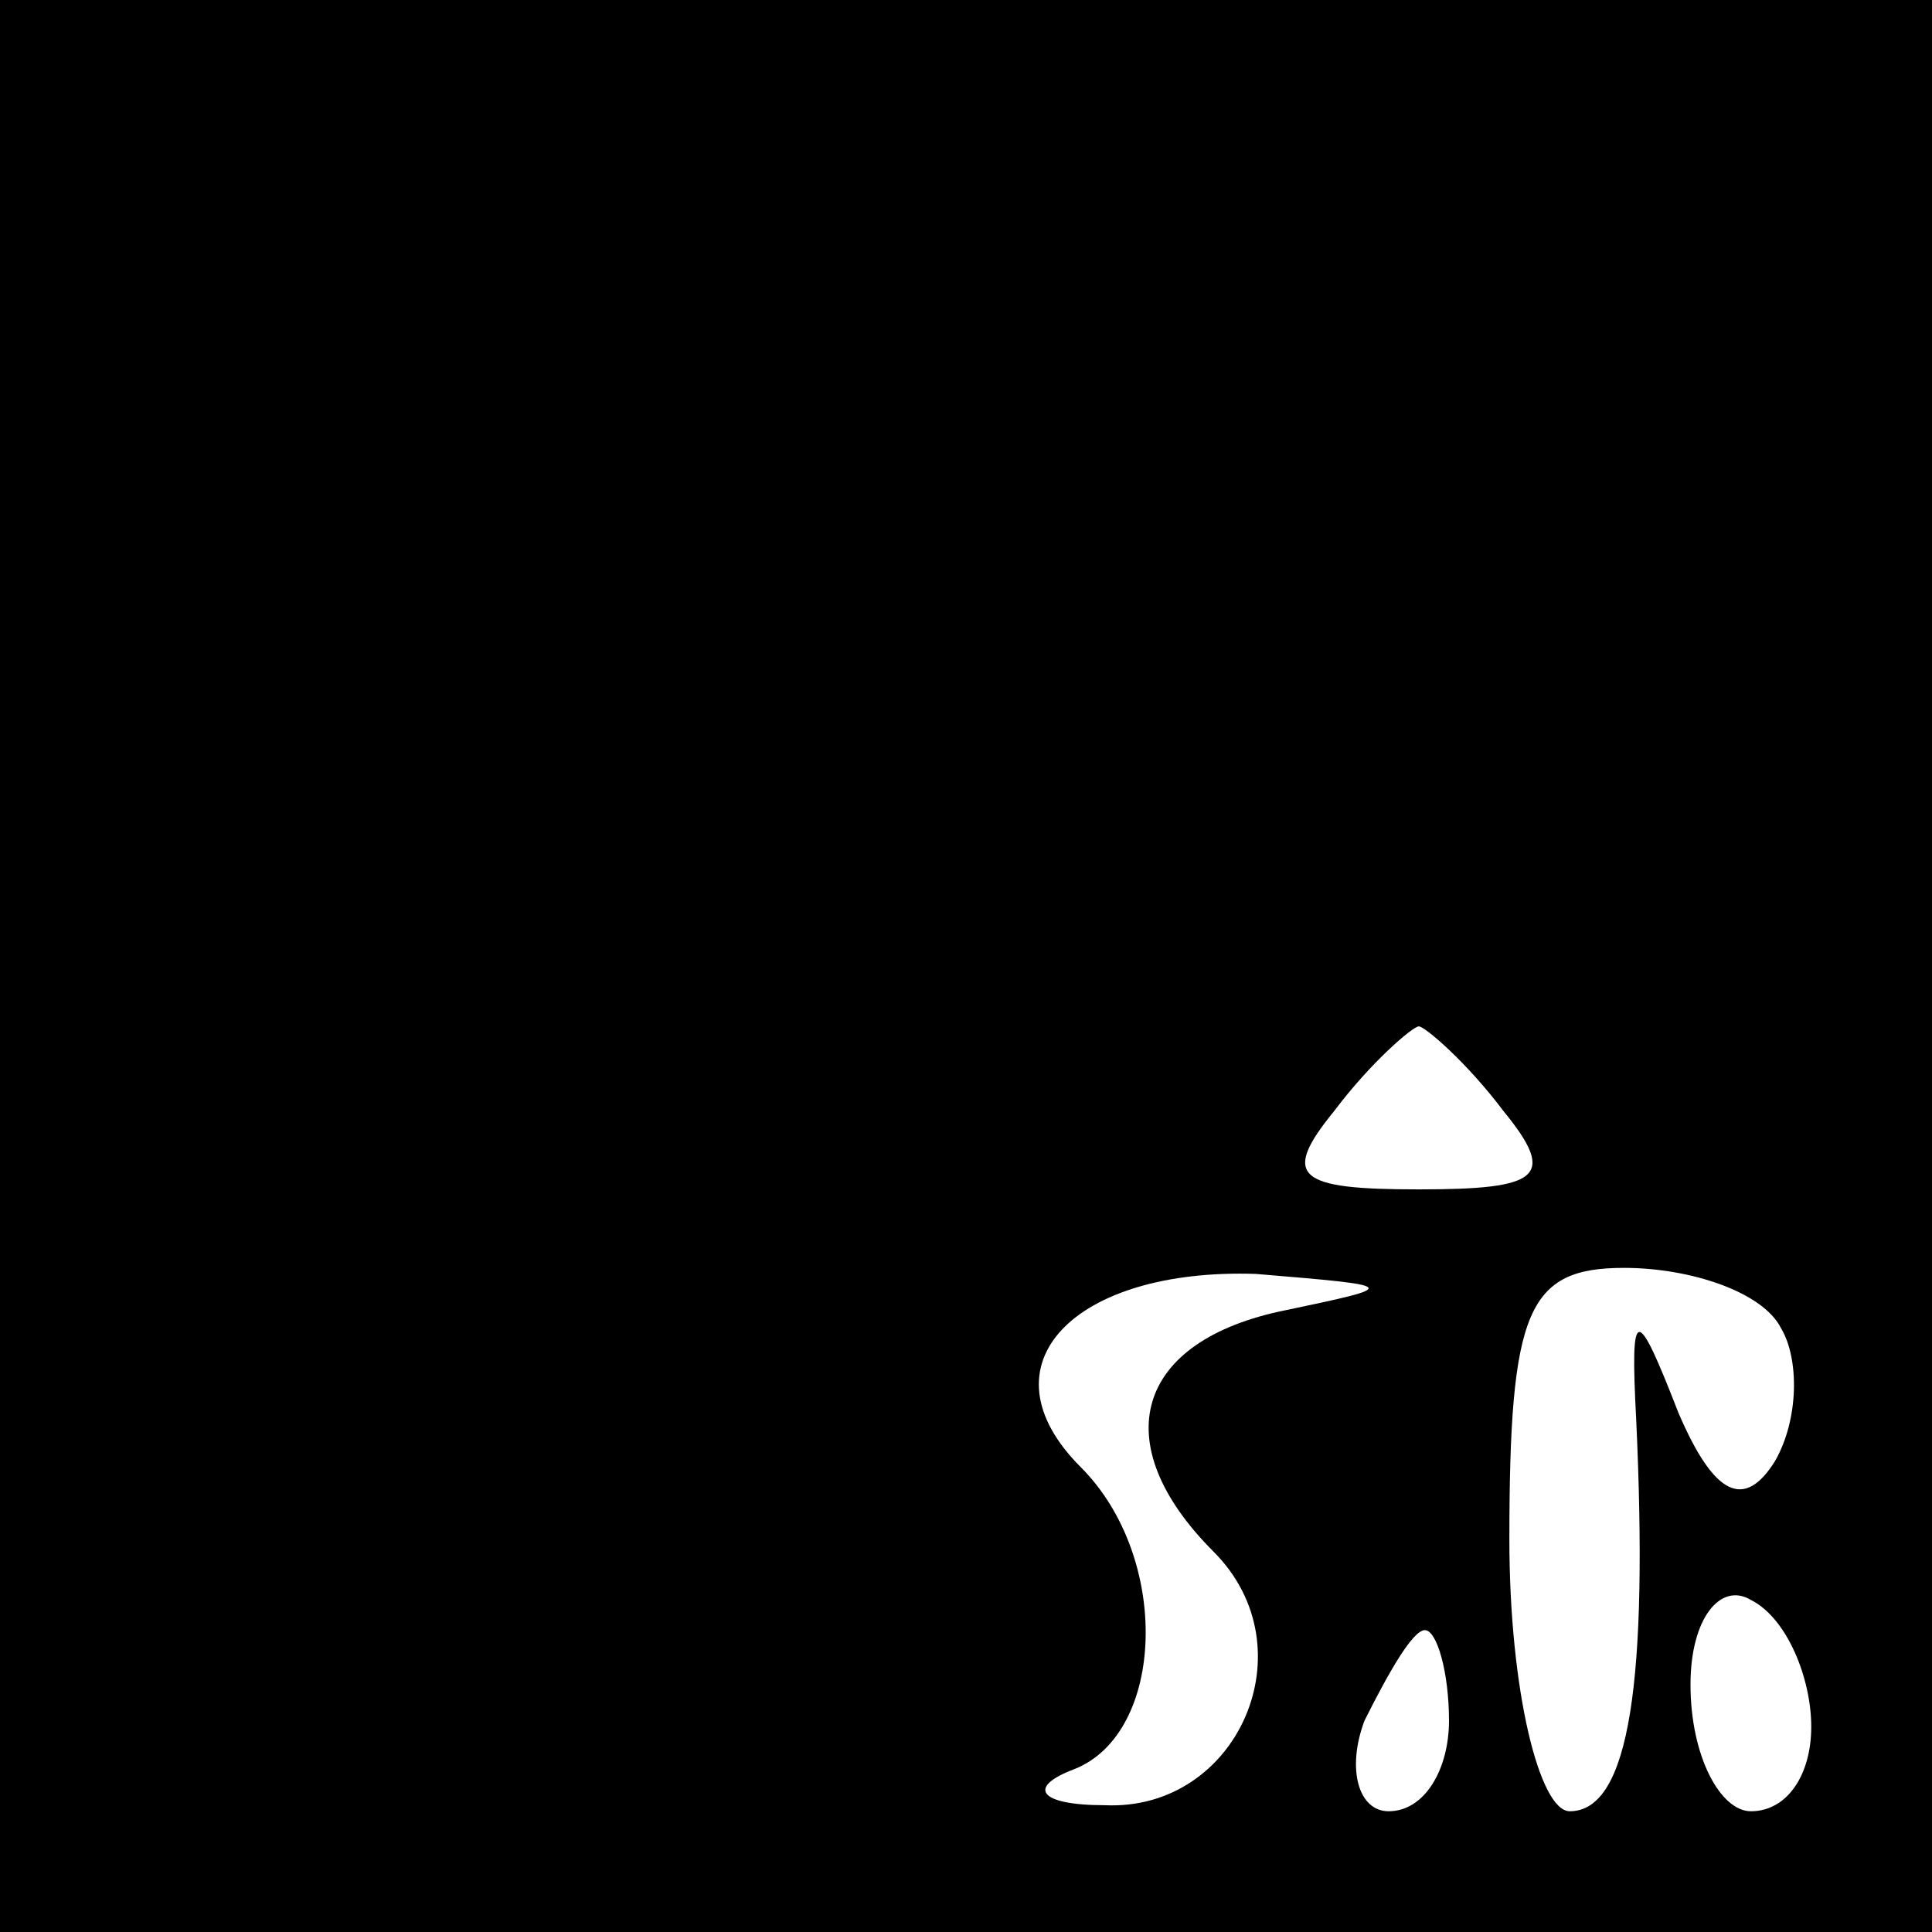 <?xml version="1.0" standalone="no"?>
<!DOCTYPE svg PUBLIC "-//W3C//DTD SVG 20010904//EN"
 "http://www.w3.org/TR/2001/REC-SVG-20010904/DTD/svg10.dtd">
<svg version="1.0" xmlns="http://www.w3.org/2000/svg"
 width="32pt" height="32pt" viewBox="0 0 32 32"
 preserveAspectRatio="xMidYMid meet">
<rect x="0" y="0" width="32" height="32" fill="#808080" stroke="none"/>
<g transform="translate(0,32) scale(0.1,-0.1)"
fill="#000000" stroke="none">
<path fill="#000000" stroke="none" d="M0 160 l0 -160 160 0 160 0 0 160 0
160 -160 0 -160 0 0 -160z"/>
<path fill="#ffffff" stroke="none" d="M249 136 c9 -11 6 -13 -14 -13 -20 0
-23 2 -14 13 6 8 13 14 14 14 1 0 8 -6 14 -14z"/>
<path fill="#ffffff" stroke="none" d="M213 103 c-25 -5 -30 -22 -12 -40 16
-16 4 -43 -18 -42 -11 0 -13 3 -5 6 15 6 16 35 1 50 -17 17 -1 33 29 32 24 -2
24 -2 5 -6z"/>
<path fill="#ffffff" stroke="none" d="M295 100 c3 -5 3 -15 -1 -22 -5 -8 -10
-6 -16 8 -7 18 -8 18 -7 -1 2 -43 -1 -65 -11 -65 -5 0 -10 20 -10 45 0 38 3
45 19 45 11 0 23 -4 26 -10z"/>
<path fill="#ffffff" stroke="none" d="M300 34 c0 -8 -4 -14 -10 -14 -5 0 -10
9 -10 21 0 11 5 17 10 14 6 -3 10 -13 10 -21z"/>
<path fill="#ffffff" stroke="none" d="M240 35 c0 -8 -4 -15 -10 -15 -5 0 -7
7 -4 15 4 8 8 15 10 15 2 0 4 -7 4 -15z"/>
</g>
</svg>
